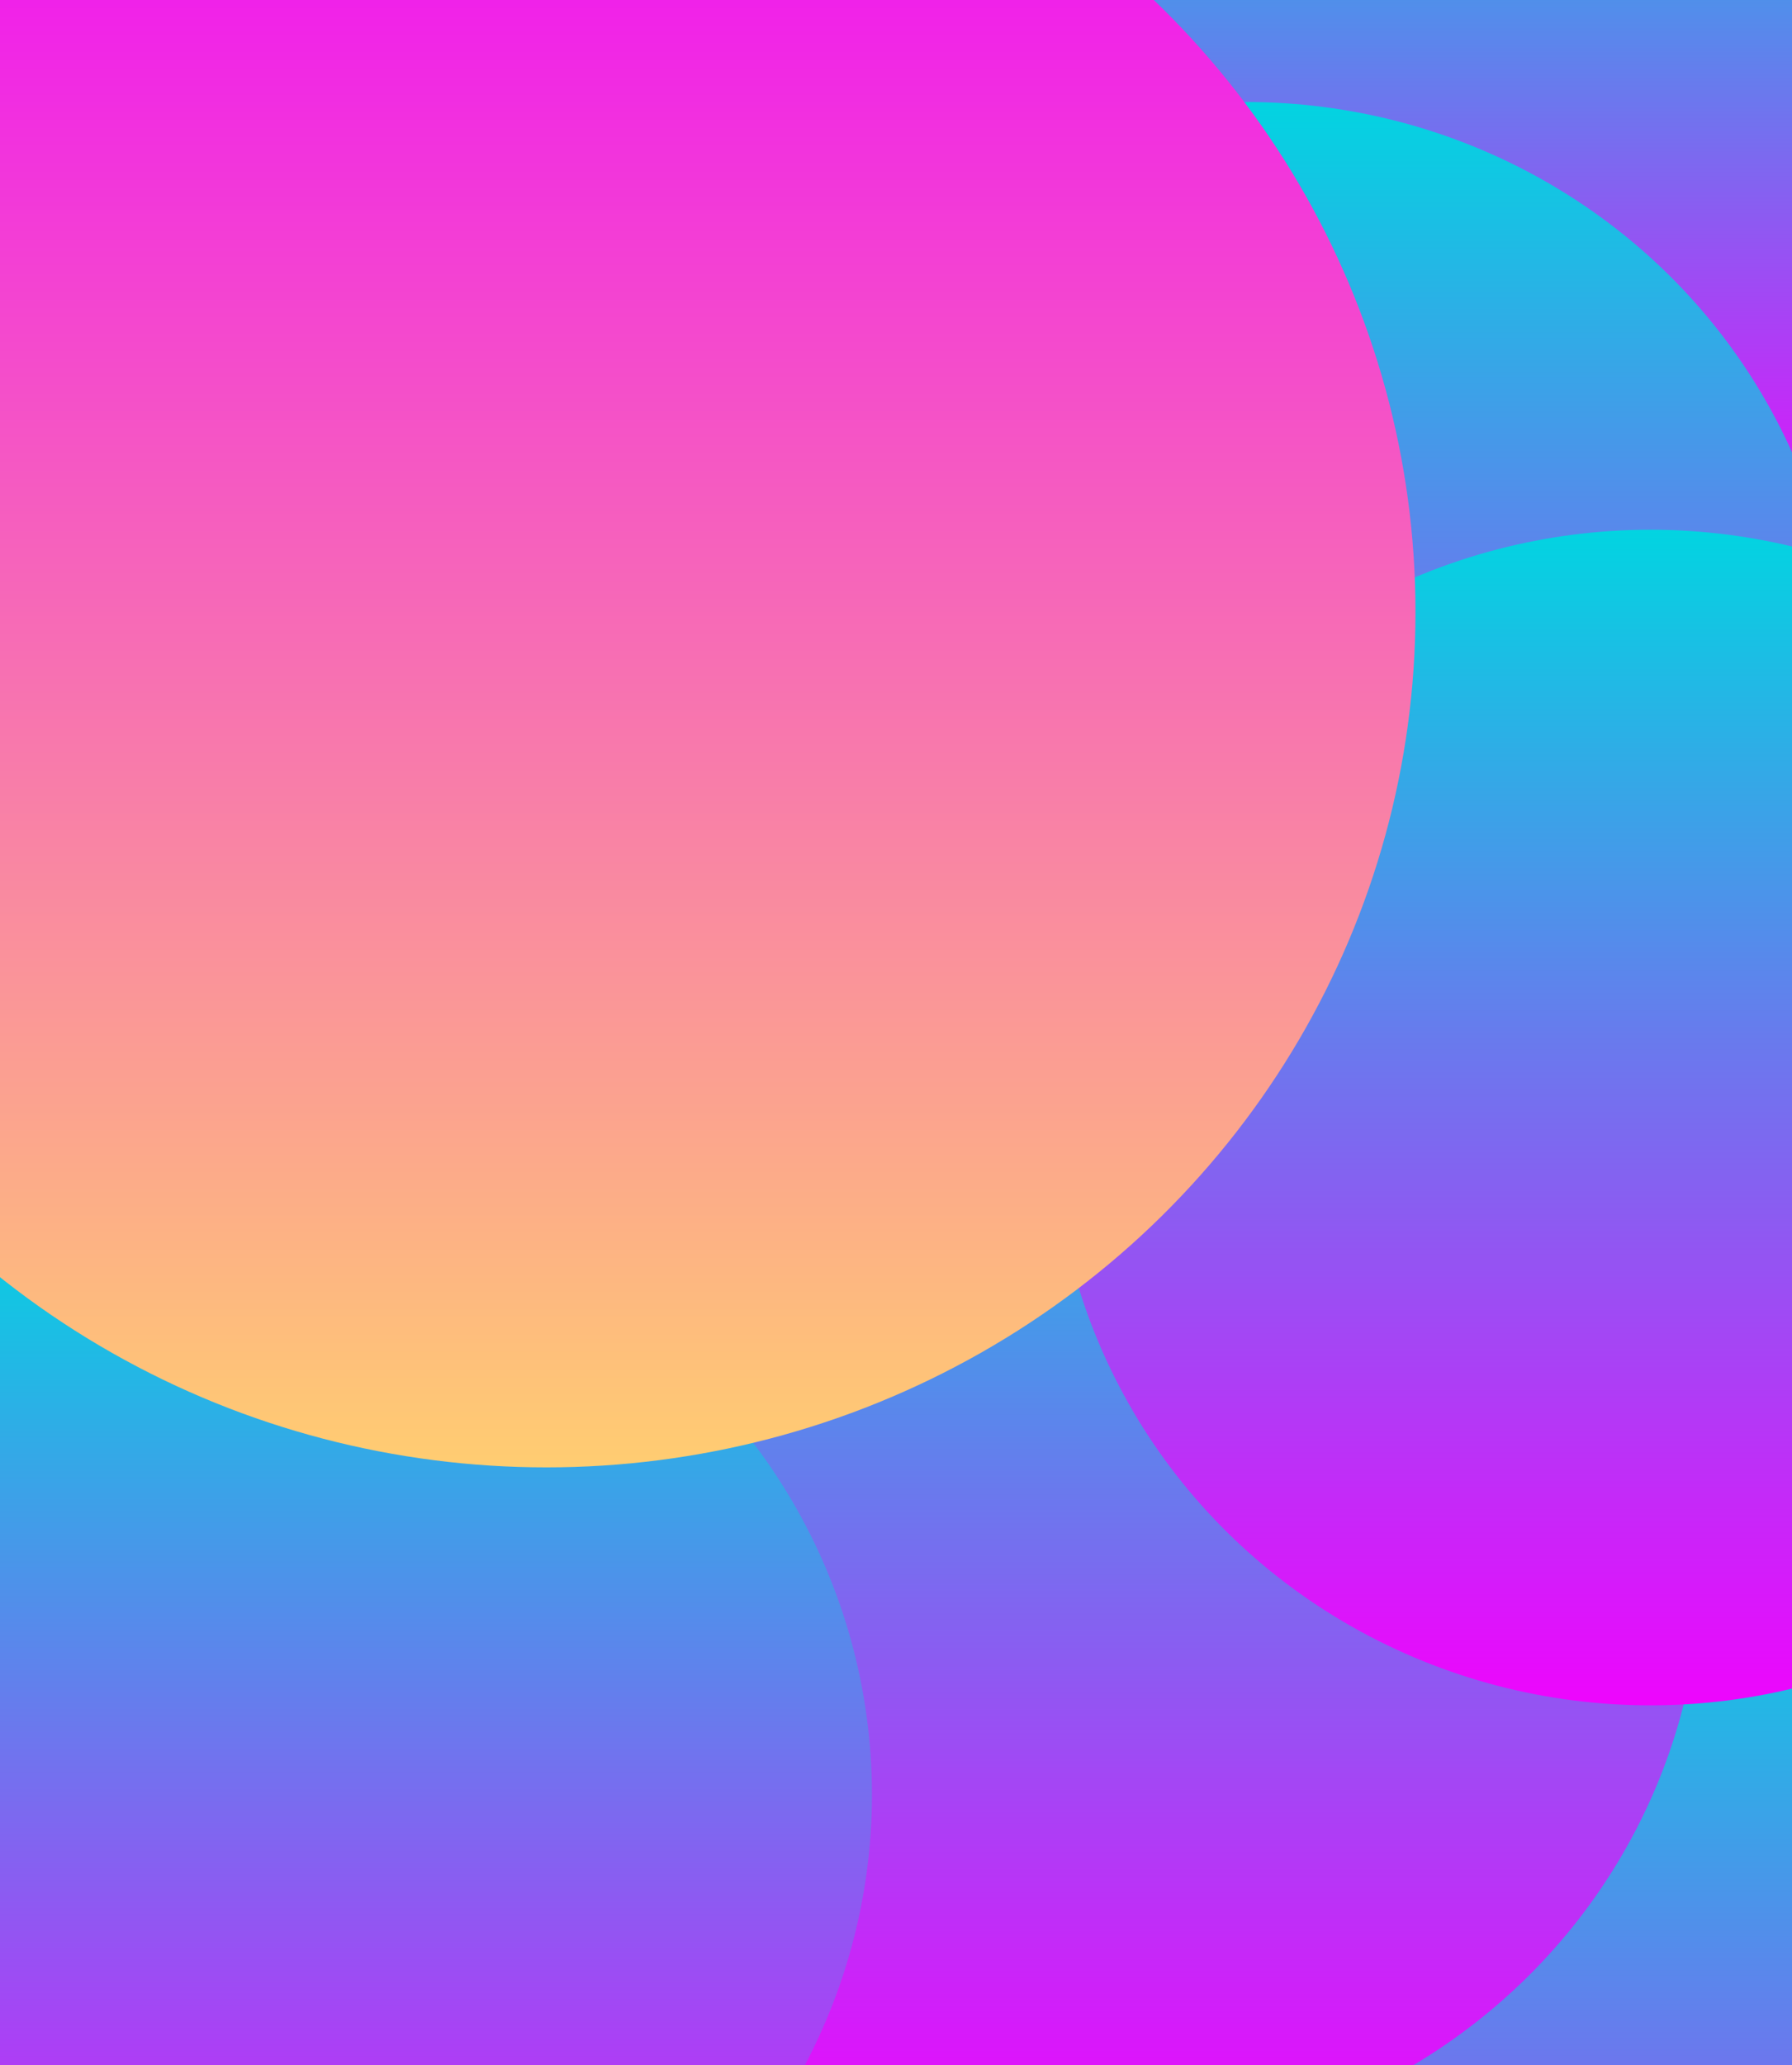 <svg width="633" height="729" viewBox="0 0 633 729" fill="none" xmlns="http://www.w3.org/2000/svg">
<g clip-path="url(#clip0_3_27)">
<rect width="633" height="729" fill="#D9D9D9"/>
<circle cx="540.5" cy="50.5" r="150.5" fill="url(#paint0_linear_3_27)"/>
<ellipse cx="440" cy="243.5" rx="211" ry="207.5" fill="url(#paint1_linear_3_27)"/>
<ellipse cx="601" cy="749.5" rx="211" ry="207.5" fill="url(#paint2_linear_3_27)"/>
<ellipse cx="390" cy="551.5" rx="211" ry="207.5" fill="url(#paint3_linear_3_27)"/>
<ellipse cx="583" cy="394.5" rx="211" ry="207.5" fill="url(#paint4_linear_3_27)"/>
<ellipse cx="97" cy="633.5" rx="211" ry="207.5" fill="url(#paint5_linear_3_27)"/>
<ellipse cx="193" cy="216" rx="307" ry="302" fill="url(#paint6_linear_3_27)"/>
</g>
<defs>
<linearGradient id="paint0_linear_3_27" x1="540.5" y1="-100" x2="540.5" y2="201" gradientUnits="userSpaceOnUse">
<stop stop-color="#02D4E1"/>
<stop offset="1" stop-color="#EE05FD"/>
</linearGradient>
<linearGradient id="paint1_linear_3_27" x1="440" y1="36" x2="440" y2="451" gradientUnits="userSpaceOnUse">
<stop stop-color="#02D4E1"/>
<stop offset="1" stop-color="#EE05FD"/>
</linearGradient>
<linearGradient id="paint2_linear_3_27" x1="601" y1="542" x2="601" y2="957" gradientUnits="userSpaceOnUse">
<stop stop-color="#02D4E1"/>
<stop offset="1" stop-color="#EE05FD"/>
</linearGradient>
<linearGradient id="paint3_linear_3_27" x1="390" y1="344" x2="390" y2="759" gradientUnits="userSpaceOnUse">
<stop stop-color="#02D4E1"/>
<stop offset="1" stop-color="#EE05FD"/>
</linearGradient>
<linearGradient id="paint4_linear_3_27" x1="583" y1="187" x2="583" y2="602" gradientUnits="userSpaceOnUse">
<stop stop-color="#02D4E1"/>
<stop offset="1" stop-color="#EE05FD"/>
</linearGradient>
<linearGradient id="paint5_linear_3_27" x1="97" y1="426" x2="97" y2="841" gradientUnits="userSpaceOnUse">
<stop stop-color="#02D4E1"/>
<stop offset="1" stop-color="#EE05FD"/>
</linearGradient>
<linearGradient id="paint6_linear_3_27" x1="193" y1="-86" x2="193" y2="518" gradientUnits="userSpaceOnUse">
<stop stop-color="#EE05FD"/>
<stop offset="1" stop-color="#FFCD71"/>
</linearGradient>
<clipPath id="clip0_3_27">
<rect width="633" height="729" fill="white"/>
</clipPath>
</defs>
</svg>
